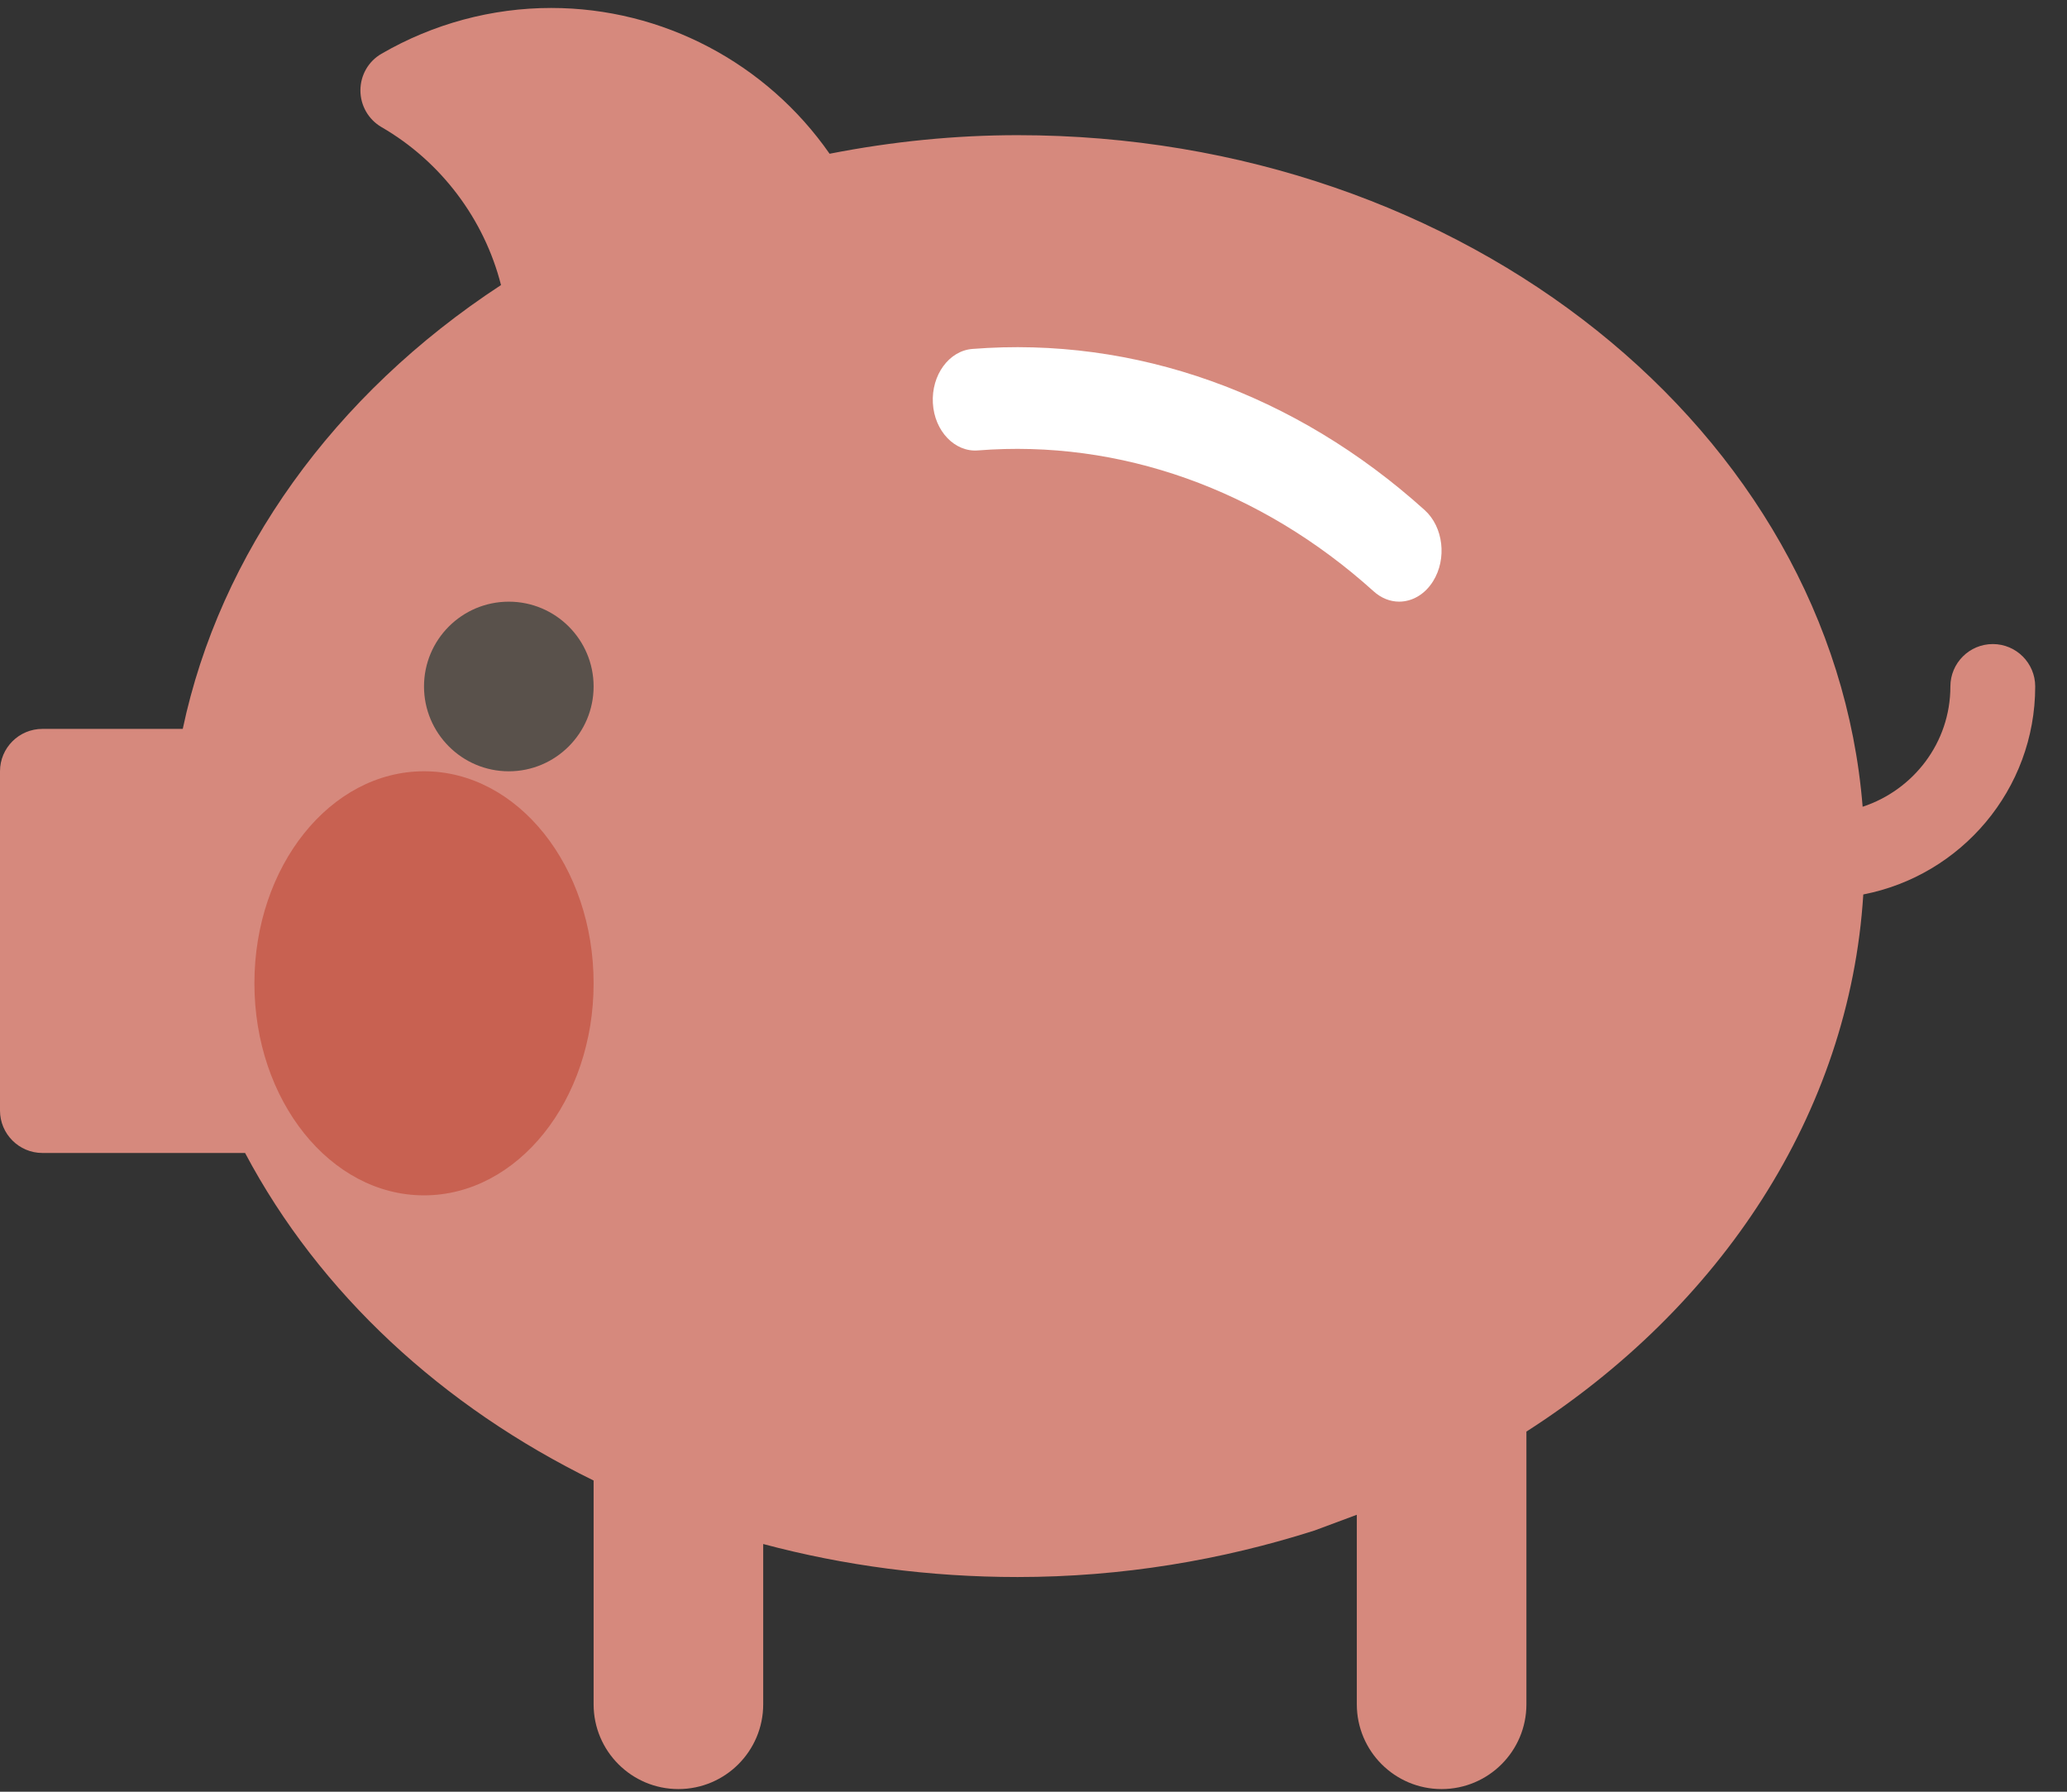 <?xml version="1.0" encoding="UTF-8"?>
<svg width="60px" height="52px" viewBox="0 0 60 52" version="1.1" xmlns="http://www.w3.org/2000/svg" xmlns:xlink="http://www.w3.org/1999/xlink">
    <rect x="0" y="0" width="60" height="52" fill="#333333" stroke="none"/>
    <!-- Generator: Sketch 53.2 (72643) - https://sketchapp.com -->
    <title>piggy-bank</title>
    <desc>Created with Sketch.</desc>
    <g id="Page-1" stroke="none" stroke-width="1" fill="none" fill-rule="evenodd">
        <g id="Artboard" transform="translate(-55, -261)" fill-rule="nonzero">
            <g id="piggy-bank" transform="translate(55, 261)">
                <path d="M39.385,43.962 L38.154,44.42 C35.466,45.277 32.571,45.769 29.538,45.769 C26.982,45.769 24.499,45.437 22.154,44.811 L22.154,49.462 C22.154,50.821 21.052,51.923 19.692,51.923 C18.333,51.923 17.231,50.821 17.231,49.462 L17.231,42.968 C12.855,40.825 9.282,37.547 7.114,33.462 L1.231,33.462 C0.551,33.462 -1.13686838e-13,32.908 -1.13686838e-13,32.231 L-1.13686838e-13,22.385 C-1.13686838e-13,21.705 0.551,21.154 1.231,21.154 L5.305,21.154 C6.38,16.066 9.686,11.45 14.543,8.273 C14.058,6.362 12.8,4.686 11.074,3.689 C10.695,3.468 10.462,3.064 10.462,2.623 C10.462,2.183 10.695,1.777 11.074,1.56 C12.576,0.689 14.279,0.231 16,0.231 C19.232,0.231 22.25,1.831 24.081,4.462 C25.913,4.103 27.744,3.923 29.538,3.923 C42.543,3.923 53.196,12.543 54.068,23.414 C55.54,22.929 56.615,21.558 56.615,19.923 C56.615,19.244 57.167,18.692 57.846,18.692 C58.526,18.692 59.077,19.244 59.077,19.923 C59.077,22.916 56.923,25.41 54.087,25.959 C53.689,32.325 49.94,37.941 44.308,41.548 L44.308,49.462 C44.308,50.821 43.206,51.923 41.846,51.923 C40.487,51.923 39.385,50.821 39.385,49.462 L39.385,43.962 L39.385,43.962 Z" id="Path" fill="#D6897D"></path>
                <path d="M14.769,22.385 C13.41,22.385 12.308,21.279 12.308,19.923 C12.308,18.564 13.41,17.462 14.769,17.462 C16.126,17.462 17.231,18.564 17.231,19.923 C17.231,21.279 16.126,22.385 14.769,22.385 Z" id="Path" fill="#59514B"></path>
                <path d="M41.598,16.87 C41.356,17.257 40.987,17.461 40.613,17.461 C40.357,17.461 40.096,17.363 39.874,17.162 C36.586,14.197 32.495,12.747 28.389,13.072 C27.719,13.128 27.124,12.514 27.079,11.699 C27.033,10.886 27.547,10.18 28.226,10.127 C32.933,9.755 37.593,11.412 41.354,14.803 C41.898,15.293 42.006,16.217 41.598,16.87 Z" id="Path" fill="#FFFFFF"></path>
                <ellipse id="Oval" fill="#C86151" cx="12.308" cy="28.538" rx="4.923" ry="6.154"></ellipse>
            </g>
        </g>
    </g>
</svg>